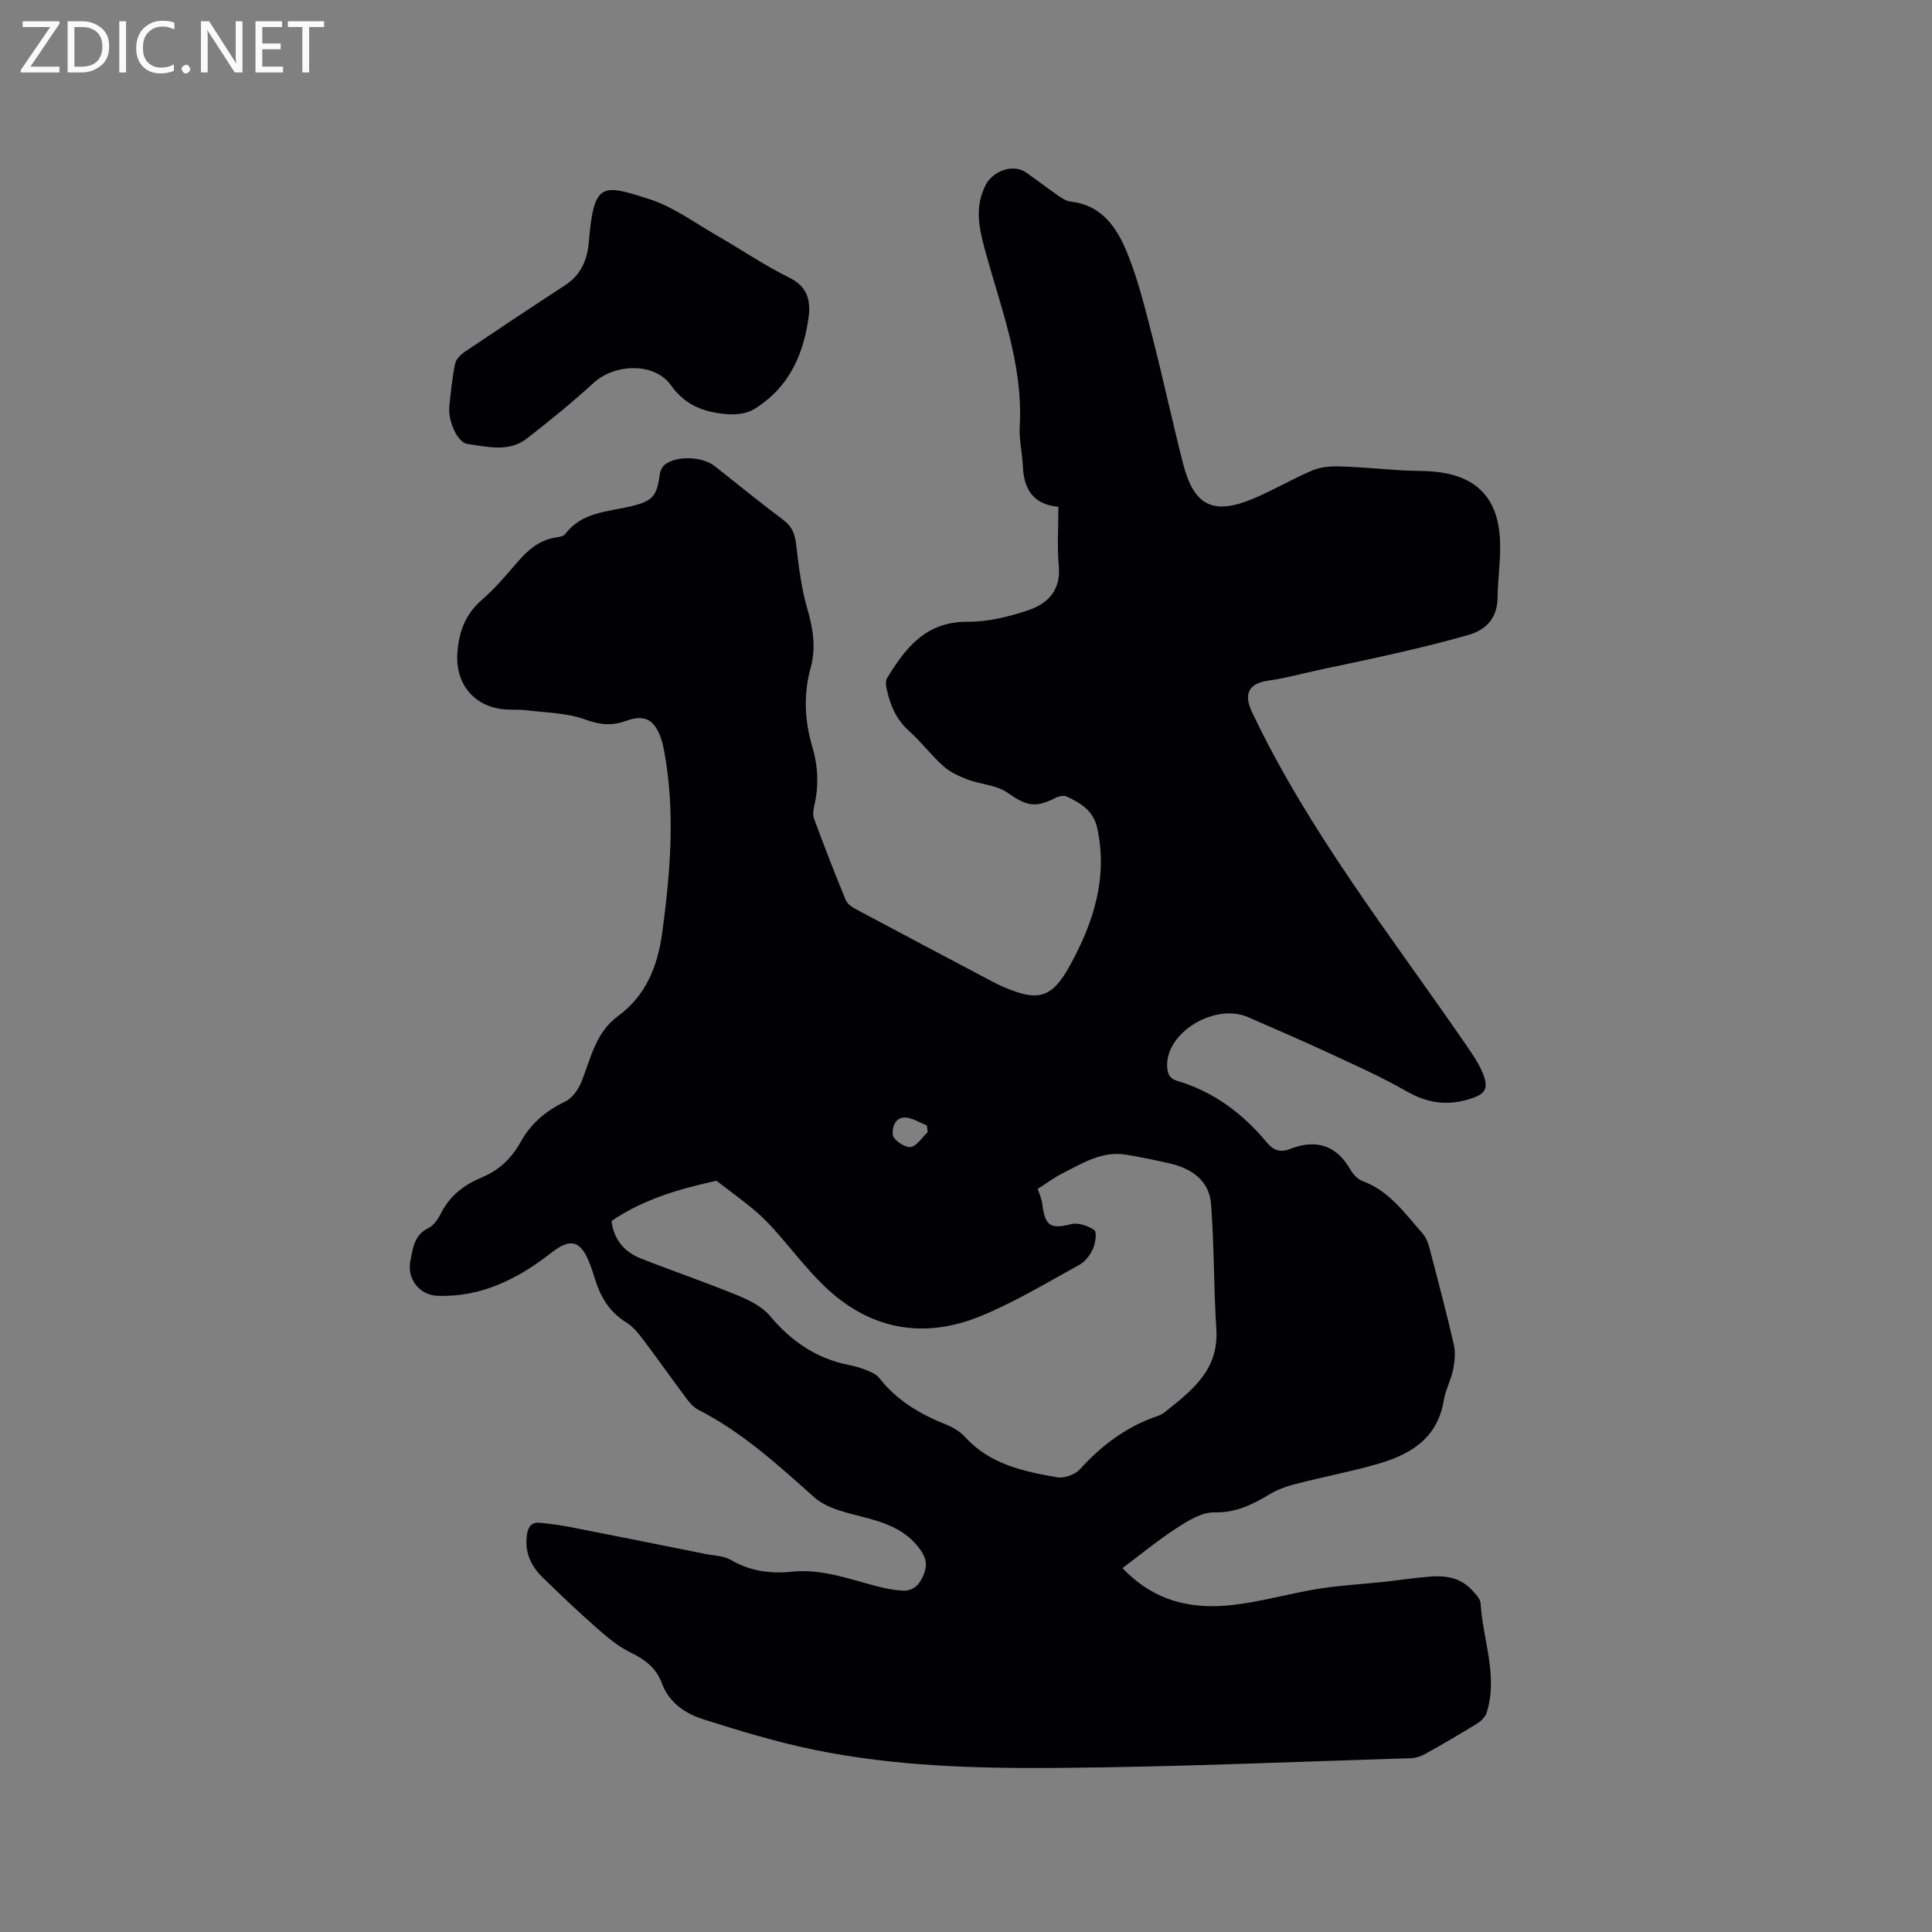<svg enable-background="new 0 0 400 400" viewBox="0 0 400 400" xmlns="http://www.w3.org/2000/svg"><rect x="0" y="0" width="400" height="400" fill="#808080" stroke="none"/><path d="m232.4 324.66c6.69 7.02 14.45 8.57 22.74 7.64 5.96-.67 11.79-2.38 17.73-3.34 4.46-.72 9-.96 13.5-1.44 3.26-.35 6.51-.86 9.79-1.11 3.14-.24 6.18.24 8.48 2.69.78.83 1.84 1.86 1.9 2.85.45 7.55 3.67 14.96 1.26 22.64-.28.88-1.14 1.74-1.96 2.24-3.51 2.17-7.09 4.25-10.69 6.26-.89.5-1.96.89-2.96.92-24.46.75-48.92 1.84-73.39 2.02-16.72.13-33.53-.35-50.01-3.71-7.86-1.6-15.59-3.94-23.24-6.38-3.72-1.18-7.04-3.43-8.53-7.48-1.17-3.17-3.57-4.92-6.58-6.39-2.58-1.26-4.87-3.23-7.05-5.15-3.8-3.35-7.48-6.85-11.11-10.4-2.46-2.41-3.73-5.32-3.16-8.91.27-1.67 1.07-2.51 2.73-2.33 1.99.21 3.99.45 5.95.83 9.44 1.84 18.86 3.74 28.29 5.63 1.76.35 3.73.36 5.21 1.22 3.95 2.31 8.15 2.9 12.53 2.45 6.22-.65 11.9 1.48 17.72 3.01 1.72.45 3.51.79 5.29.9 2.35.14 3.67-1.39 4.44-3.42.75-1.98.5-3.44-.99-5.39-4.2-5.48-10.47-5.89-16.25-7.7-1.94-.61-3.99-1.5-5.48-2.83-7.51-6.71-14.94-13.49-24.03-18.13-.98-.5-1.79-1.48-2.47-2.39-2.98-3.99-5.85-8.07-8.85-12.04-1.01-1.33-2.12-2.75-3.51-3.6-3.6-2.2-5.47-5.46-6.61-9.33-.3-1.01-.65-2.02-1.04-3-1.89-4.75-3.97-5.19-7.93-2.1-6.91 5.39-14.47 9.23-23.56 8.89-3.72-.14-6.34-3.51-5.6-7.19.53-2.65.76-5.38 3.75-6.84 1.13-.55 2.03-1.92 2.63-3.12 1.82-3.61 4.79-5.85 8.38-7.34 3.58-1.49 6.19-3.97 8.04-7.31 2.13-3.83 5.21-6.49 9.2-8.38 1.4-.66 2.65-2.32 3.28-3.81 2.06-4.92 2.93-10.41 7.68-13.89 5.85-4.29 8.25-10.38 9.2-17.4 1.69-12.56 2.72-25.08.36-37.66-.16-.83-.34-1.66-.62-2.46-1.38-3.93-3.4-5.03-7.26-3.63-2.91 1.06-5.37.84-8.39-.27-3.77-1.39-8.07-1.41-12.15-1.92-1.78-.22-3.61-.02-5.38-.28-5.99-.89-9.4-5.6-8.99-11.51.31-4.44 1.62-8.09 5.09-11.09 2.63-2.28 4.92-4.97 7.2-7.63 2.26-2.64 4.71-4.82 8.32-5.31.61-.08 1.41-.26 1.73-.68 3.45-4.58 8.81-4.59 13.66-5.75 4.36-1.04 5.33-2.06 5.89-6.51.09-.75.51-1.66 1.08-2.11 2.48-1.92 7.79-1.68 10.31.31 4.74 3.75 9.43 7.56 14.26 11.19 1.79 1.35 2.36 2.91 2.61 5.06.52 4.49 1.07 9.05 2.33 13.37 1.19 4.09 1.79 8.02.67 12.13-1.5 5.47-1.27 10.9.32 16.28 1.2 4.05 1.39 8.1.44 12.22-.21.89-.36 1.96-.06 2.77 2.1 5.66 4.27 11.29 6.58 16.86.35.84 1.42 1.51 2.31 1.98 9.24 4.94 18.51 9.83 27.77 14.73.84.44 1.7.87 2.57 1.25 7.26 3.14 10.07 2.28 13.8-4.54 4.83-8.83 7.82-18.04 5.61-28.33-.78-3.62-3.4-5.18-6.29-6.54-.62-.29-1.68-.09-2.35.26-4.28 2.19-6.1 1.62-9.96-1.08-2.26-1.59-5.52-1.69-8.23-2.71-1.79-.67-3.65-1.53-5.05-2.79-2.52-2.25-4.58-5.03-7.1-7.28-2.7-2.4-3.93-5.43-4.64-8.78-.14-.68-.24-1.58.08-2.11 3.83-6.32 8.07-11.77 16.68-11.71 4.24.03 8.63-1.04 12.68-2.43 3.97-1.36 6.68-4.16 6.21-9.12-.37-3.98-.08-8.02-.08-12.25-5.28-.5-7.16-3.71-7.36-8.41-.11-2.75-.81-5.51-.65-8.23.75-13.04-4.09-24.96-7.36-37.17-1.18-4.43-1.89-8.51.32-12.84 1.47-2.87 5.64-4.44 8.34-2.58 2.18 1.51 4.27 3.15 6.45 4.65.85.59 1.81 1.28 2.78 1.39 6.57.72 9.67 5.53 11.78 10.75 2.24 5.56 3.68 11.46 5.17 17.29 2.24 8.71 4.12 17.52 6.35 26.24 2.24 8.72 6.23 10.7 14.52 7.22 4.19-1.76 8.13-4.11 12.32-5.87 1.72-.72 3.8-.86 5.7-.8 4.3.13 8.59.56 12.89.82 2.22.13 4.46.05 6.67.27 8.54.83 13.05 5.35 13.5 13.98.21 3.99-.45 8.02-.49 12.03-.04 4.23-2.26 6.7-6.05 7.79-4.86 1.4-9.77 2.59-14.7 3.73-5.45 1.26-10.94 2.37-16.4 3.55-3.39.73-6.76 1.68-10.19 2.15-4.15.57-5.33 2.69-3.5 6.55 11.8 24.87 28.83 46.36 44.29 68.87 1.37 1.99 2.8 4.04 3.64 6.28 1.12 2.99.1 4.02-2.87 4.95-4.75 1.5-8.92.8-13.24-1.69-5.13-2.95-10.58-5.35-15.95-7.85-5.53-2.57-11.13-4.99-16.72-7.42-6.74-2.93-16.72 3-16.73 9.86 0 1.63.31 2.82 2.12 3.35 7.54 2.24 13.55 6.77 18.53 12.75 1.32 1.59 2.73 2.15 4.71 1.37 5.42-2.13 9.68-.89 12.64 4.34.54.96 1.53 1.94 2.53 2.31 5.49 2.02 8.66 6.64 12.29 10.73.67.75 1.15 1.79 1.41 2.78 1.78 6.76 3.56 13.51 5.13 20.32.38 1.64.18 3.52-.16 5.2-.44 2.17-1.57 4.2-1.93 6.37-1.33 8.05-7.16 11.31-14.07 13.25-5.4 1.52-10.92 2.57-16.35 3.97-1.92.49-3.89 1.14-5.57 2.16-3.57 2.14-6.99 3.88-11.48 3.78-2.58-.06-5.42 1.7-7.77 3.21-3.88 2.52-7.45 5.47-11.27 8.33zm-105.79-71.87c.47 3.93 2.71 6.45 6.18 7.81 6.6 2.59 13.31 4.88 19.86 7.57 2.44 1 5.12 2.31 6.75 4.26 4.46 5.33 9.75 8.92 16.6 10.23 1.24.24 2.47.64 3.64 1.12.85.35 1.83.78 2.37 1.48 3.64 4.68 8.48 7.53 13.89 9.69 1.44.57 2.91 1.47 3.94 2.6 5.13 5.64 12.08 7.1 19.07 8.31 1.44.25 3.65-.55 4.65-1.64 4.5-4.96 9.64-8.84 16.01-11.02.5-.17 1.01-.38 1.42-.7 5.65-4.49 11.4-8.78 10.84-17.32-.57-8.64-.42-17.32-1.1-25.95-.38-4.77-3.97-7.28-8.45-8.33-2.99-.7-6-1.3-9.03-1.82-5.04-.87-9.12 1.75-13.3 3.86-1.73.88-3.31 2.06-5.12 3.22.16.49.82 1.84.99 3.25.55 4.45 1.74 5.11 5.92 4.04 1.46-.37 3.54.32 4.82 1.23.58.41.24 2.72-.29 3.9-.57 1.29-1.62 2.65-2.83 3.31-6.76 3.7-13.41 7.75-20.51 10.64-11.89 4.83-22.96 2.71-32.29-6.28-3.79-3.66-6.98-7.93-10.52-11.87-1.32-1.47-2.76-2.87-4.29-4.13-2.29-1.9-4.71-3.65-7.51-5.79-7.12 1.58-14.86 3.65-21.71 8.33zm65.46-18.39c-.06-.46-.12-.91-.17-1.37-1.37-.56-2.69-1.41-4.11-1.62-2.6-.38-3.11 2.27-2.95 3.55.13 1.04 2.45 2.64 3.66 2.52 1.27-.12 2.38-1.98 3.57-3.08z" fill="#010104"/><path d="m167.54 64.61c-.92 8.34-3.99 15.57-11.45 20.12-1.54.94-3.79 1.18-5.65 1.01-4.58-.39-8.52-1.74-11.53-5.97-3.4-4.79-11.61-4.5-15.98-.52-4.44 4.05-9.11 7.86-13.86 11.55-3.74 2.9-8.14 1.68-12.29 1.12-2.06-.28-4.06-4.74-3.75-7.8.3-2.95.6-5.91 1.19-8.81.19-.94 1.18-1.91 2.05-2.5 6.85-4.62 13.73-9.19 20.65-13.7 3.3-2.15 4.66-5.14 4.99-9.02 1.05-12.57 2.78-11.98 12.59-8.84 4.83 1.55 9.14 4.76 13.62 7.33 5.13 2.95 10.05 6.3 15.33 8.93 3.24 1.62 4.19 3.86 4.09 7.1z" fill="#010104"/><g fill="#fbfafa"><path d="m12.4 4.8-6.1 9h6v1.2h-8v-.5l6.1-8.9h-5.7v-1.2h7.6v.4z"/><path d="m14 15v-10.6h3c1.6 0 2.9.5 4 1.4s1.6 2.2 1.6 3.8-.5 3-1.6 3.9-2.4 1.5-4 1.5zm1.4-9.4v8.2h1.6c1.3 0 2.4-.4 3.1-1.1s1.1-1.8 1.1-3.1-.4-2.3-1.2-3-1.8-1-3.1-1z"/><path d="m26.1 4.4v10.6h-1.4v-10.6z"/><path d="m36.1 14.6c-.8.4-1.8.6-2.9.6-1.5 0-2.7-.5-3.6-1.4s-1.4-2.2-1.4-3.8c0-1.7.5-3.1 1.5-4.1s2.3-1.6 3.9-1.6c1 0 1.8.1 2.5.4v1.4c-.8-.4-1.6-.6-2.5-.6-1.2 0-2.1.4-2.9 1.2s-1.1 1.8-1.1 3.2c0 1.3.3 2.3 1 3s1.6 1.1 2.7 1.1c1 0 2-.2 2.7-.7v1.3z"/><path d="m37.6 14.3c0-.2.1-.5.3-.6s.4-.3.6-.3c.3 0 .5.1.6.3s.3.4.3.6-.1.4-.3.6-.4.3-.6.3c-.3 0-.5-.1-.6-.3s-.3-.4-.3-.6z"/><path d="m50.2 15h-1.6l-5.3-8.2c-.2-.2-.3-.5-.4-.7 0 .2.1.7.1 1.5v7.4h-1.4v-10.6h1.7l5.2 8.1c.2.4.4.6.4.7 0-.3-.1-.8-.1-1.5v-7.3h1.4z"/><path d="m58.6 15h-5.7v-10.6h5.5v1.2h-4.1v3.4h3.8v1.2h-3.8v3.6h4.3z"/><path d="m67.1 5.6h-3.1v9.4h-1.4v-9.4h-3v-1.2h7.5z"/></g></svg>